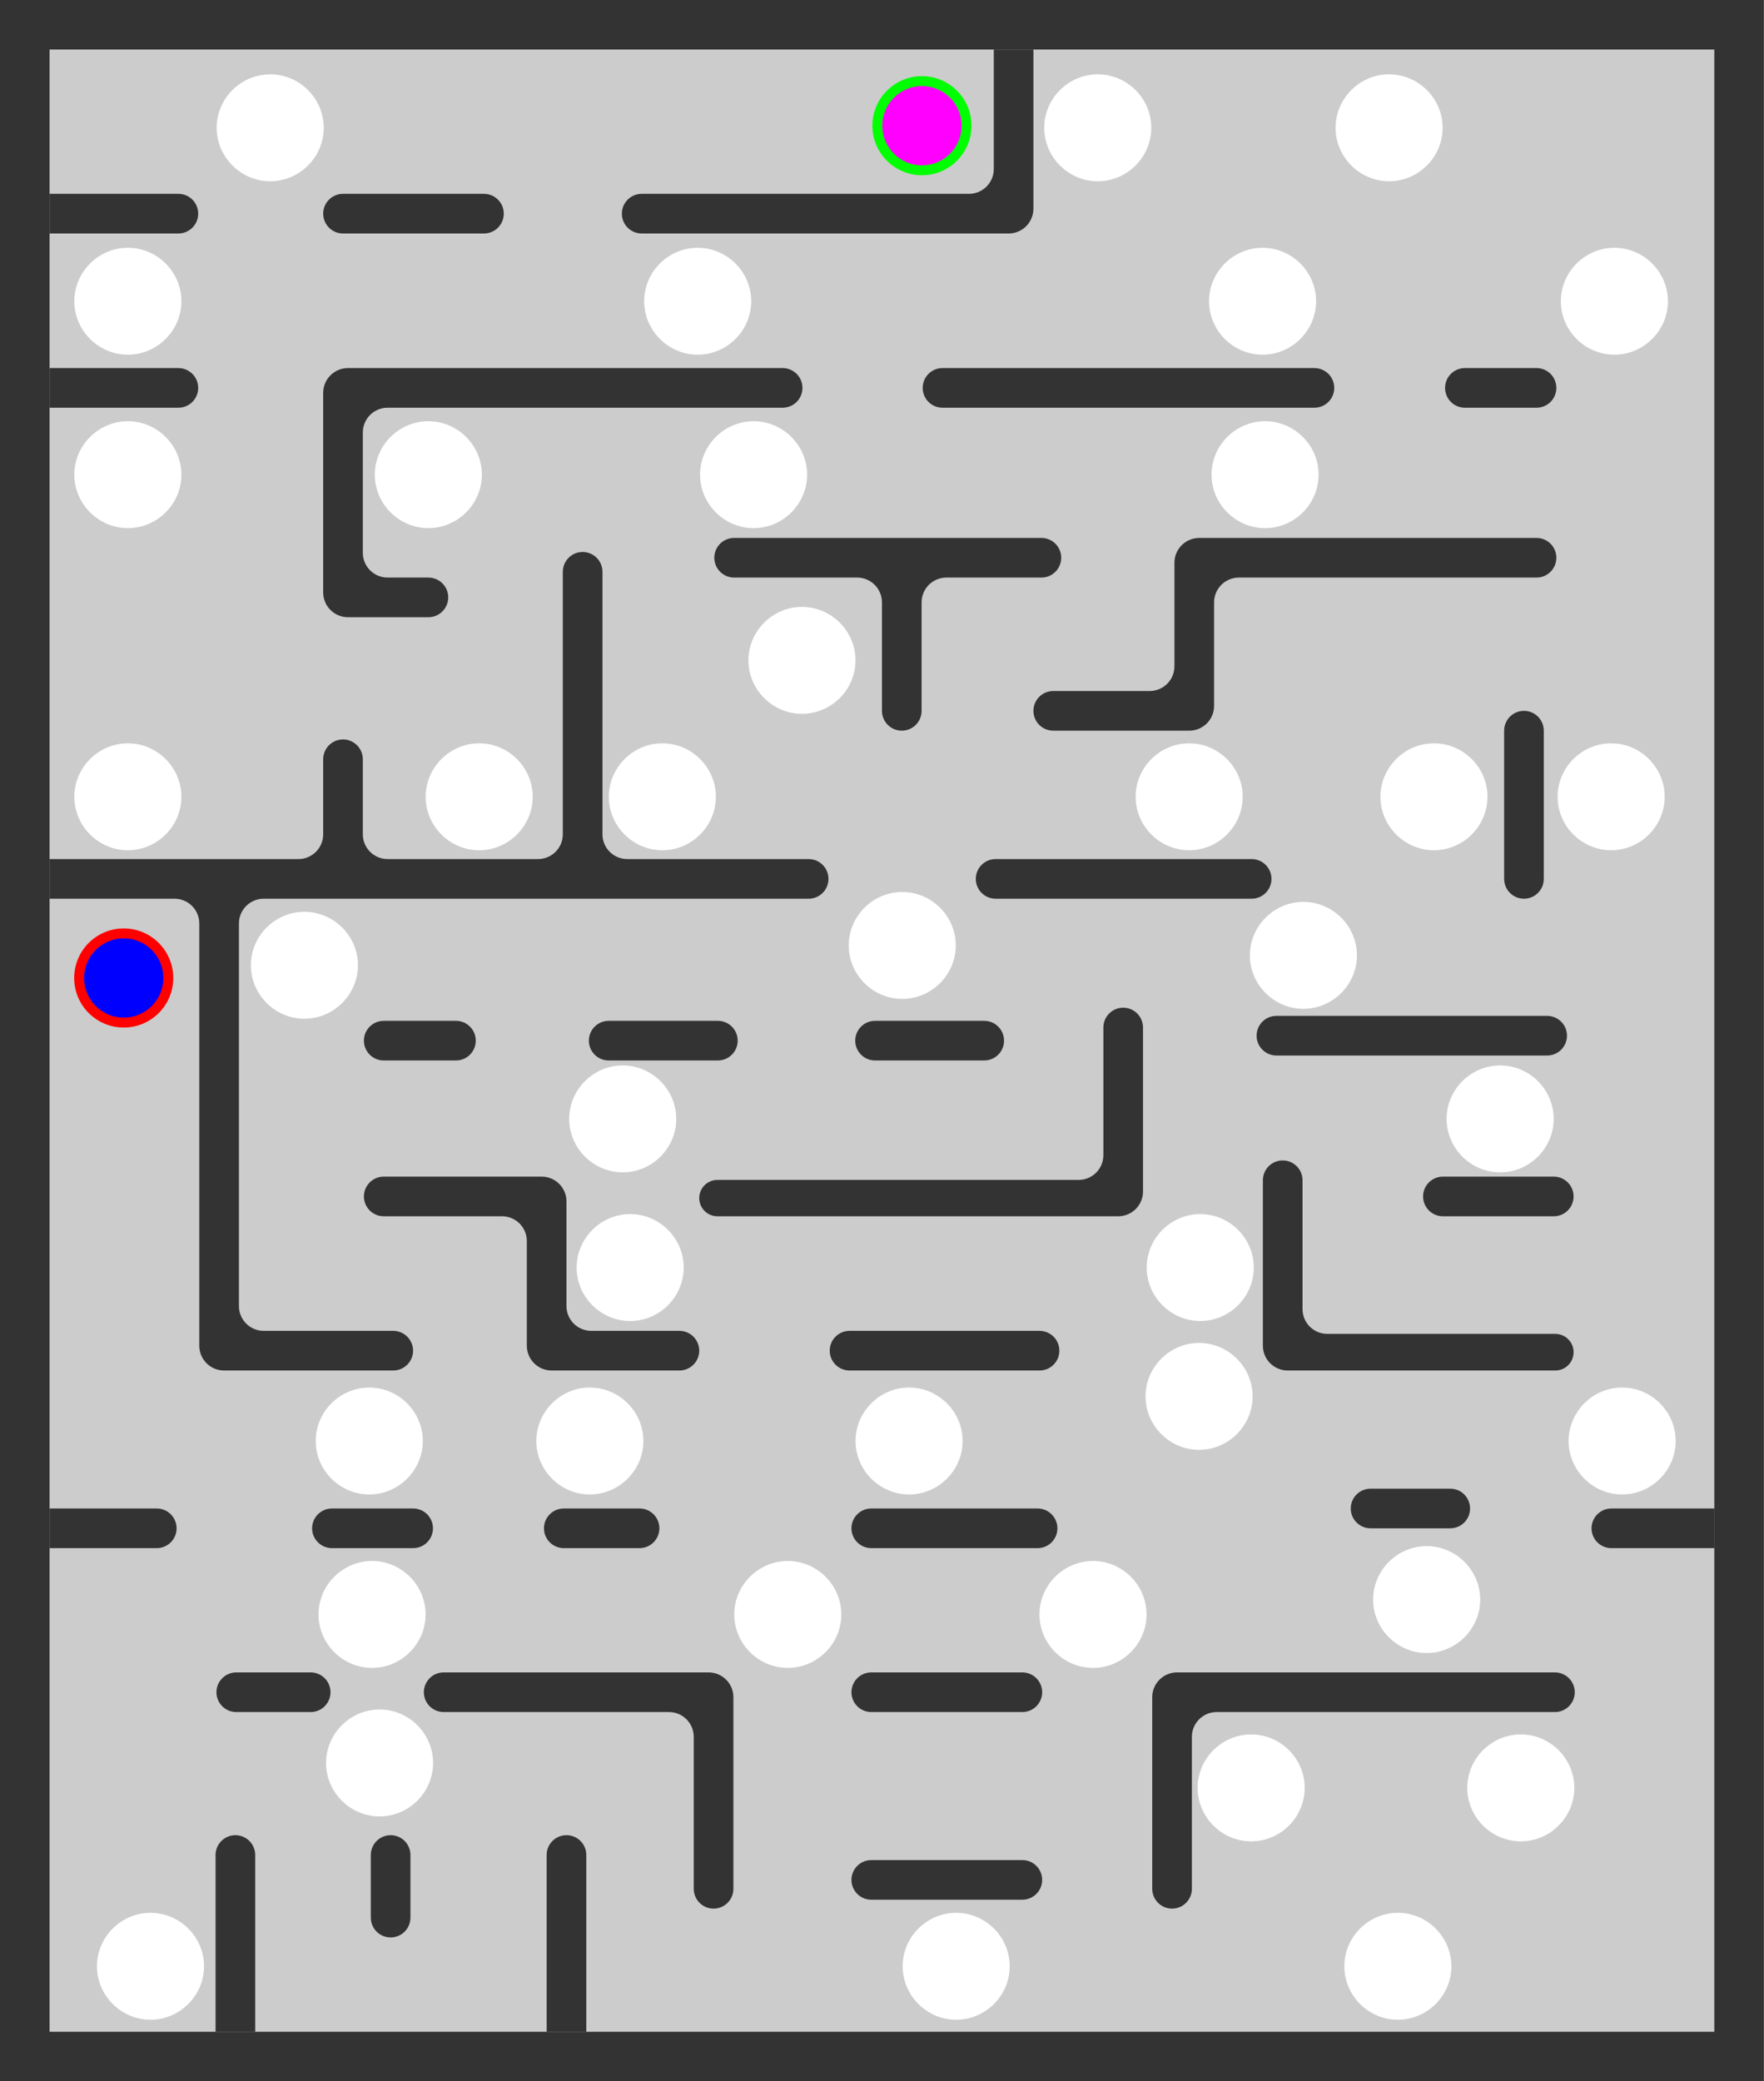 <?xml version="1.0" encoding="UTF-8" standalone="no"?>
<!DOCTYPE svg PUBLIC "-//W3C//DTD SVG 1.1//EN" "http://www.w3.org/Graphics/SVG/1.1/DTD/svg11.dtd">
<svg width="100%" height="100%" viewBox="0 0 356 420" version="1.1" xmlns="http://www.w3.org/2000/svg" xmlns:xlink="http://www.w3.org/1999/xlink" xml:space="preserve" xmlns:serif="http://www.serif.com/" style="fill-rule:evenodd;clip-rule:evenodd;stroke-linejoin:round;stroke-miterlimit:2;">
    <path d="M10,10L346,10L346,410L10,410L10,10ZM43.729,25.788C43.729,31.706 48.606,36.576 54.532,36.576C60.458,36.576 65.335,31.706 65.335,25.788C65.335,19.87 60.458,15 54.532,15C52.063,15 49.775,15.846 47.947,17.26C45.388,19.241 43.729,22.336 43.729,25.788ZM130,60.788C130,66.706 134.877,71.576 140.804,71.576C146.73,71.576 151.607,66.706 151.607,60.788C151.607,54.87 146.73,50 140.804,50C134.877,50 130,54.87 130,60.788ZM269.537,25.788C269.537,31.706 274.414,36.576 280.34,36.576C286.267,36.576 291.143,31.706 291.143,25.788C291.143,19.87 286.267,15 280.34,15C277.418,15 274.751,16.184 272.798,18.094C270.79,20.058 269.537,22.788 269.537,25.788ZM315,60.788C315,66.706 319.877,71.575 325.803,71.575C331.73,71.575 336.606,66.706 336.606,60.788C336.606,54.869 331.73,50 325.803,50C319.877,50 315,54.869 315,60.787L315,60.788ZM75.644,95.788C75.644,101.706 80.521,106.575 86.446,106.575C92.373,106.575 97.25,101.706 97.25,95.788C97.25,89.87 92.373,85 86.446,85C80.521,85 75.644,89.87 75.644,95.788ZM15,95.788C15,101.706 19.877,106.576 25.803,106.576C31.73,106.576 36.606,101.706 36.606,95.788C36.606,93.602 35.941,91.56 34.804,89.853C32.861,86.937 29.541,85 25.803,85C19.877,85 15,89.87 15,95.788ZM15,160.788C15,166.706 19.877,171.576 25.803,171.576C31.73,171.576 36.606,166.706 36.606,160.788C36.606,154.87 31.73,150 25.803,150C19.877,150 15,154.87 15,160.788ZM141.282,95.788C141.282,101.706 146.16,106.575 152.086,106.575C158.012,106.575 162.889,101.706 162.889,95.788C162.889,89.87 158.012,85 152.086,85C146.16,85 141.282,89.87 141.282,95.788ZM244.504,95.788C244.504,101.706 249.38,106.576 255.307,106.576C261.234,106.576 266.111,101.706 266.111,95.788C266.111,89.87 261.234,85 255.307,85C249.38,85 244.504,89.87 244.504,95.788ZM151.045,133.257C151.045,139.175 155.921,144.045 161.848,144.045C167.773,144.045 172.652,139.175 172.652,133.257C172.652,127.339 167.773,122.469 161.848,122.469C155.921,122.469 151.045,127.339 151.045,133.257ZM122.869,160.788C122.869,166.706 127.746,171.575 133.673,171.575C139.599,171.575 144.475,166.706 144.475,160.788C144.475,154.87 139.599,150 133.673,150C127.746,150 122.869,154.87 122.869,160.788ZM278.589,160.788C278.589,166.706 283.465,171.576 289.393,171.576C295.318,171.576 300.195,166.706 300.195,160.788C300.195,154.87 295.318,150 289.393,150C283.465,150 278.589,154.87 278.589,160.788ZM229.187,160.788C229.187,166.706 234.063,171.576 239.99,171.576C245.916,171.576 250.794,166.706 250.794,160.788C250.794,154.87 245.916,150 239.99,150C234.063,150 229.187,154.87 229.187,160.788ZM85.902,160.788C85.902,166.706 90.779,171.576 96.706,171.576C102.632,171.576 107.508,166.706 107.508,160.788C107.508,154.87 102.632,150 96.706,150C90.779,150 85.902,154.87 85.902,160.788ZM50.631,194.788C50.631,200.706 55.507,205.576 61.433,205.576C67.36,205.576 72.237,200.706 72.237,194.788C72.237,188.87 67.36,184 61.433,184C55.507,184 50.631,188.87 50.631,194.788ZM314.349,160.788C314.349,166.706 319.226,171.576 325.152,171.576C331.079,171.576 335.956,166.706 335.956,160.788C335.956,154.87 331.079,150 325.152,150C319.226,150 314.349,154.87 314.349,160.788ZM291.946,225.788C291.946,231.706 296.823,236.576 302.75,236.576C308.676,236.576 313.553,231.706 313.553,225.788C313.553,219.87 308.676,215 302.75,215C296.823,215 291.946,219.87 291.946,225.788ZM252.24,192.788C252.24,198.706 257.117,203.576 263.044,203.576C268.969,203.576 273.847,198.706 273.847,192.788C273.847,186.87 268.969,182 263.044,182C257.117,182 252.24,186.87 252.24,192.788ZM171.284,190.788C171.284,196.706 176.161,201.576 182.088,201.576C188.014,201.576 192.891,196.706 192.891,190.788C192.891,184.87 188.014,180 182.088,180C176.161,180 171.284,184.87 171.284,190.788ZM116.374,255.788C116.374,261.706 121.251,266.576 127.177,266.576C133.104,266.576 137.981,261.706 137.981,255.788C137.98,249.87 133.104,245 127.177,245C121.251,245 116.374,249.87 116.374,255.788ZM108.237,290.788C108.237,296.706 113.113,301.576 119.039,301.576C124.966,301.576 129.843,296.706 129.843,290.788C129.842,284.87 124.966,280 119.039,280C113.113,280 108.236,284.87 108.236,290.788L108.237,290.788ZM114.87,225.788C114.87,231.706 119.747,236.576 125.673,236.576C131.599,236.576 136.476,231.706 136.476,225.788C136.476,219.87 131.599,215 125.673,215C119.747,215 114.87,219.87 114.87,225.788ZM231.187,281.788C231.187,287.706 236.063,292.576 241.99,292.576C244.487,292.576 246.799,291.711 248.637,290.267C251.161,288.285 252.794,285.212 252.794,281.788C252.794,275.87 247.916,271 241.99,271C236.063,271 231.187,275.87 231.187,281.788ZM231.421,255.788C231.421,261.706 236.3,266.575 242.225,266.575C248.152,266.575 253.029,261.706 253.029,255.788C253.029,249.87 248.152,245 242.225,245C236.3,245 231.421,249.87 231.421,255.788ZM316.568,290.788C316.568,296.706 321.445,301.575 327.371,301.575C333.299,301.575 338.174,296.706 338.174,290.788C338.174,284.87 333.299,280 327.371,280C321.445,280 316.568,284.87 316.568,290.788ZM172.663,290.788C172.663,296.706 177.539,301.576 183.466,301.576C189.392,301.576 194.268,296.706 194.268,290.788C194.268,284.87 189.392,280 183.466,280C177.539,280 172.663,284.87 172.663,290.788ZM64.284,325.788C64.284,331.706 69.161,336.576 75.088,336.576C81.014,336.576 85.891,331.706 85.891,325.788C85.891,319.87 81.014,315 75.088,315C69.161,315 64.284,319.87 64.284,325.788ZM148.183,325.788C148.183,331.706 153.059,336.576 158.986,336.576C164.911,336.576 169.789,331.706 169.789,325.788C169.789,319.87 164.911,315 158.986,315C153.059,315 148.183,319.87 148.183,325.788ZM209.78,325.788C209.78,331.706 214.657,336.576 220.583,336.576C226.51,336.576 231.387,331.706 231.387,325.788C231.387,319.87 226.51,315 220.583,315C214.657,315 209.78,319.87 209.78,325.788ZM277.116,322.788C277.116,328.706 281.994,333.576 287.921,333.576C293.847,333.576 298.722,328.706 298.722,322.788C298.722,316.87 293.847,312 287.921,312C281.994,312 277.116,316.87 277.116,322.788ZM296.116,360.788C296.116,366.706 300.994,371.576 306.921,371.576C312.847,371.576 317.722,366.706 317.722,360.788C317.722,354.87 312.847,350 306.921,350C300.994,350 296.116,354.87 296.116,360.788ZM241.702,360.788C241.702,366.706 246.58,371.575 252.506,371.575C258.432,371.575 263.309,366.706 263.309,360.788C263.309,354.87 258.432,350 252.506,350C246.58,350 241.702,354.87 241.702,360.788ZM65.801,355.759C65.801,361.677 70.678,366.547 76.604,366.547C82.53,366.547 87.407,361.677 87.407,355.759C87.407,349.841 82.53,344.971 76.604,344.971C70.678,344.971 65.801,349.841 65.801,355.759ZM63.72,290.788C63.72,296.706 68.596,301.576 74.524,301.576C80.45,301.576 85.326,296.706 85.326,290.788C85.326,284.87 80.45,280 74.523,280C68.596,280 63.72,284.87 63.72,290.788ZM19.569,396.787C19.569,402.705 24.446,407.575 30.373,407.575C36.3,407.575 41.176,402.705 41.176,396.787C41.176,390.869 36.3,386 30.373,386C24.446,386 19.569,390.869 19.569,396.787ZM182.166,396.787C182.166,402.705 187.043,407.575 192.969,407.575C198.896,407.575 203.773,402.705 203.773,396.787C203.773,390.869 198.896,386 192.969,386C187.043,386 182.166,390.869 182.166,396.787ZM271.304,396.788C271.304,402.706 276.181,407.576 282.108,407.576C288.034,407.576 292.911,402.706 292.911,396.788C292.911,390.87 288.034,386 282.108,386C276.181,386 271.304,390.87 271.304,396.788ZM244,60.788C244,66.706 248.877,71.576 254.803,71.576C260.73,71.576 265.606,66.706 265.606,60.788C265.606,54.87 260.73,50 254.803,50C248.877,50 244,54.87 244,60.788ZM210.74,25.788C210.74,31.706 215.617,36.576 221.543,36.576C227.469,36.576 232.347,31.706 232.347,25.788C232.347,19.87 227.469,15 221.543,15C215.617,15 210.74,19.87 210.74,25.788ZM15,60.788C15,66.706 19.877,71.576 25.803,71.576C31.73,71.576 36.606,66.706 36.606,60.788C36.606,54.87 31.73,50 25.803,50C19.877,50 15,54.87 15,60.788Z" style="fill:rgb(204,204,204);"/>
    <path d="M0,0L355.979,0L355.979,420L0,420L0,0ZM10.014,10L10.014,410L345.965,410L345.965,10L10.014,10Z" style="fill:rgb(51,51,51);fill-rule:nonzero;"/>
    <path d="M47.504,370.331C49.713,370.331 51.504,372.121 51.504,374.33C51.504,384.4 51.504,410 51.504,410L43.504,410L43.504,374.33C43.504,372.121 45.295,370.331 47.504,370.331C47.504,370.331 47.504,370.331 47.504,370.331Z" style="fill:rgb(51,51,51);"/>
    <path d="M78.834,370.331C79.895,370.331 80.913,370.752 81.663,371.502C82.413,372.252 82.834,373.27 82.834,374.331L82.834,386.97C82.834,388.031 82.413,389.049 81.663,389.799C80.913,390.549 79.895,390.97 78.834,390.97L78.834,390.97C77.774,390.97 76.756,390.549 76.006,389.799C75.256,389.049 74.834,388.031 74.834,386.97L74.834,374.331C74.834,373.27 75.256,372.252 76.006,371.502C76.756,370.752 77.774,370.331 78.834,370.331L78.834,370.331Z" style="fill:rgb(51,51,51);"/>
    <path d="M114.321,370.331C116.53,370.331 118.321,372.121 118.321,374.33C118.321,384.4 118.321,410 118.321,410L110.321,410L110.321,374.33C110.321,372.121 112.112,370.331 114.321,370.331C114.321,370.331 114.321,370.331 114.321,370.331Z" style="fill:rgb(51,51,51);"/>
    <path d="M140.008,350.485C140.008,347.723 137.77,345.485 135.009,345.485C124.291,345.485 99.291,345.485 89.537,345.485C87.329,345.485 85.539,343.695 85.539,341.487C85.539,341.486 85.539,341.485 85.539,341.485C85.539,340.424 85.96,339.406 86.71,338.656C87.46,337.906 88.478,337.485 89.539,337.485C100.492,337.485 130.957,337.485 143.008,337.485C145.77,337.485 148.008,339.723 148.008,342.484C148.008,351.989 148.008,372.486 148.008,381.154C148.008,383.363 146.218,385.154 144.008,385.154L144.008,385.154C141.799,385.154 140.009,383.363 140.008,381.154C140.008,373.868 140.008,358.451 140.008,350.485Z" style="fill:rgb(51,51,51);"/>
    <path d="M236.538,385.154C234.329,385.154 232.538,383.363 232.538,381.154L232.538,342.484C232.538,339.723 234.777,337.485 237.538,337.485C252.994,337.485 299.803,337.485 313.807,337.485C316.016,337.485 317.807,339.275 317.807,341.485C317.807,341.485 317.807,341.486 317.807,341.487C317.807,343.695 316.017,345.485 313.809,345.485C300.826,345.485 259.858,345.485 245.538,345.485C244.212,345.485 242.94,346.011 242.003,346.949C241.065,347.887 240.538,349.158 240.538,350.485C240.538,358.451 240.538,373.868 240.538,381.154C240.538,383.363 238.747,385.154 236.538,385.154C236.538,385.154 236.538,385.154 236.538,385.154Z" style="fill:rgb(51,51,51);"/>
    <path d="M36,39.116C37.061,39.116 38.078,39.537 38.828,40.288C39.579,41.038 40,42.055 40,43.116C40,43.116 40,43.116 40,43.116C40,44.177 39.579,45.194 38.828,45.944C38.078,46.695 37.061,47.116 36,47.116C27.832,47.116 10,47.116 10,47.116L10,39.116L36,39.116Z" style="fill:rgb(51,51,51);"/>
    <path d="M36,74.277C37.061,74.277 38.078,74.698 38.828,75.448C39.579,76.199 40,77.216 40,78.277C40,78.277 40,78.277 40,78.277C40,79.338 39.579,80.355 38.828,81.105C38.078,81.855 37.061,82.277 36,82.277C27.832,82.277 10,82.277 10,82.277L10,74.277L36,74.277Z" style="fill:rgb(51,51,51);"/>
    <path d="M70.223,124.553C68.897,124.553 67.625,124.026 66.688,123.088C65.75,122.151 65.223,120.879 65.223,119.553C65.223,109.923 65.223,88.906 65.223,79.277C65.223,77.951 65.75,76.679 66.688,75.741C67.625,74.804 68.897,74.277 70.223,74.277C87.219,74.277 142.562,74.277 157.946,74.277C159.007,74.277 160.025,74.698 160.775,75.448C161.525,76.199 161.946,77.216 161.946,78.277C161.946,78.277 161.946,78.277 161.946,78.277C161.946,79.338 161.525,80.355 160.775,81.105C160.025,81.855 159.007,82.277 157.946,82.277C143.517,82.277 94.154,82.277 78.223,82.277C75.462,82.277 73.223,84.515 73.223,87.277C73.223,93.775 73.223,105.055 73.223,111.553C73.223,114.314 75.462,116.553 78.223,116.553C80.842,116.553 84.006,116.553 86.461,116.553C87.521,116.553 88.538,116.974 89.288,117.724C90.037,118.474 90.459,119.491 90.459,120.551C90.459,120.552 90.459,120.552 90.459,120.553C90.459,121.614 90.037,122.631 89.287,123.381C88.537,124.131 87.519,124.553 86.459,124.553C82.06,124.553 74.985,124.553 70.223,124.553Z" style="fill:rgb(51,51,51);"/>
    <path d="M97.67,39.116C98.731,39.116 99.748,39.537 100.498,40.288C101.248,41.038 101.67,42.055 101.67,43.116C101.67,43.116 101.67,43.116 101.67,43.116C101.67,44.177 101.248,45.194 100.498,45.944C99.748,46.695 98.731,47.116 97.67,47.116C90.659,47.116 76.234,47.116 69.223,47.116C68.162,47.116 67.145,46.695 66.395,45.944C65.645,45.194 65.223,44.177 65.223,43.116C65.223,43.116 65.223,43.116 65.223,43.116C65.223,42.055 65.645,41.038 66.395,40.288C67.145,39.537 68.162,39.116 69.223,39.116C76.234,39.116 90.659,39.116 97.67,39.116Z" style="fill:rgb(51,51,51);"/>
    <path d="M208.558,10L208.558,42.116C208.558,43.442 208.031,44.714 207.093,45.652C206.156,46.589 204.884,47.116 203.558,47.116L129.498,47.116C127.29,47.116 125.5,45.326 125.5,43.118C125.5,43.117 125.5,43.115 125.5,43.114C125.5,40.906 127.29,39.116 129.498,39.116C142.191,39.116 181.562,39.116 195.558,39.116C198.319,39.116 200.558,36.877 200.558,34.116C200.558,25.793 200.558,10 200.558,10L208.558,10Z" style="fill:rgb(51,51,51);"/>
    <path d="M177.99,121.553C177.99,120.227 177.463,118.955 176.525,118.017C175.587,117.08 174.316,116.553 172.989,116.553C166.24,116.553 154.348,116.553 148.157,116.553C145.948,116.553 144.157,114.762 144.157,112.553C144.157,111.492 144.579,110.475 145.329,109.724C146.079,108.974 147.096,108.553 148.157,108.553L210.17,108.553C211.23,108.553 212.248,108.974 212.998,109.724C213.748,110.475 214.17,111.492 214.17,112.553C214.17,114.762 212.379,116.553 210.17,116.553L190.989,116.553C189.663,116.553 188.392,117.08 187.454,118.017C186.516,118.955 185.989,120.227 185.99,121.553C185.99,127.652 185.989,137.841 185.989,143.447C185.989,145.656 184.199,147.447 181.99,147.447C181.989,147.447 181.989,147.447 181.989,147.447C179.78,147.447 177.99,145.656 177.99,143.447C177.989,137.841 177.989,127.652 177.99,121.553Z" style="fill:rgb(51,51,51);"/>
    <path d="M250.019,116.553C248.693,116.553 247.421,117.08 246.483,118.017C245.546,118.955 245.019,120.227 245.019,121.553C245.019,127.305 245.019,136.695 245.019,142.447C245.019,143.773 244.492,145.045 243.554,145.982C242.617,146.92 241.345,147.447 240.019,147.447C232.71,147.447 219.252,147.447 212.558,147.447C211.497,147.447 210.479,147.025 209.729,146.275C208.979,145.525 208.558,144.508 208.558,143.447C208.558,141.238 210.349,139.447 212.558,139.447L232.019,139.447C233.345,139.447 234.617,138.92 235.554,137.982C236.492,137.045 237.019,135.773 237.019,134.447C237.019,128.695 237.019,119.305 237.019,113.553C237.019,112.227 237.546,110.955 238.483,110.017C239.421,109.08 240.693,108.553 242.019,108.553C256.31,108.553 297.134,108.553 310.094,108.553C312.303,108.553 314.094,110.344 314.094,112.553C314.094,113.614 313.673,114.631 312.923,115.381C312.173,116.131 311.155,116.553 310.094,116.553C298.207,116.553 263.112,116.553 250.019,116.553Z" style="fill:rgb(51,51,51);"/>
    <path d="M40.219,186.357C40.219,183.596 37.98,181.357 35.219,181.357C26.633,181.357 10,181.357 10,181.357L10,173.357L60.223,173.357C62.985,173.357 65.223,171.119 65.223,168.357C65.223,163.869 65.223,157.367 65.223,153.216C65.223,151.007 67.014,149.216 69.223,149.216C69.223,149.216 69.223,149.216 69.223,149.216C71.432,149.216 73.223,151.007 73.223,153.216C73.223,157.367 73.223,163.869 73.223,168.357C73.223,169.683 73.75,170.955 74.688,171.893C75.625,172.831 76.897,173.357 78.223,173.357C85.98,173.357 100.828,173.357 108.585,173.357C109.911,173.357 111.183,172.831 112.12,171.893C113.058,170.955 113.585,169.683 113.585,168.357C113.585,156.386 113.585,126.267 113.585,115.386C113.585,114.325 114.006,113.308 114.756,112.558C115.506,111.807 116.524,111.386 117.585,111.386C117.585,111.386 117.585,111.386 117.585,111.386C118.646,111.386 119.663,111.807 120.413,112.558C121.163,113.308 121.585,114.325 121.585,115.386C121.585,126.267 121.585,156.386 121.585,168.357C121.585,171.119 123.823,173.357 126.585,173.357L163.199,173.357C165.407,173.357 167.197,175.147 167.197,177.355C167.197,177.357 167.197,177.358 167.197,177.359C167.197,179.567 165.407,181.357 163.199,181.357C145.351,181.357 72.97,181.357 53.219,181.357C51.893,181.357 50.621,181.884 49.683,182.822C48.746,183.76 48.219,185.031 48.219,186.357C48.219,201.731 48.219,248.188 48.219,263.561C48.219,264.887 48.746,266.159 49.683,267.097C50.621,268.034 51.893,268.561 53.219,268.561C60.25,268.561 72.917,268.561 79.362,268.561C80.423,268.561 81.44,268.983 82.19,269.733C82.94,270.483 83.362,271.5 83.362,272.561C83.362,274.77 81.571,276.561 79.362,276.561C71.461,276.561 53.87,276.561 45.219,276.561C42.458,276.561 40.219,274.323 40.219,271.561C40.219,255.114 40.219,202.805 40.219,186.357Z" style="fill:rgb(51,51,51);"/>
    <path d="M307.557,143.447C308.618,143.447 309.636,143.868 310.386,144.618C311.136,145.368 311.557,146.386 311.557,147.447C311.557,154.73 311.557,170.074 311.557,177.357C311.557,178.418 311.136,179.436 310.386,180.186C309.636,180.936 308.618,181.357 307.557,181.357C307.557,181.357 307.557,181.357 307.557,181.357C306.496,181.357 305.479,180.936 304.729,180.186C303.979,179.436 303.557,178.418 303.557,177.357C303.557,170.074 303.557,154.73 303.557,147.447C303.557,146.386 303.979,145.368 304.729,144.618C305.479,143.868 306.496,143.447 307.557,143.447C307.557,143.447 307.557,143.447 307.557,143.447Z" style="fill:rgb(51,51,51);"/>
    <path d="M226.676,203.348C227.737,203.348 228.754,203.77 229.505,204.52C230.255,205.27 230.676,206.288 230.676,207.348C230.676,215.066 230.676,231.992 230.676,240.438C230.676,241.764 230.149,243.036 229.212,243.974C228.274,244.911 227.002,245.438 225.676,245.438C209.506,245.438 158.863,245.438 144.78,245.438C143.808,245.438 142.875,245.052 142.188,244.364C141.5,243.677 141.114,242.744 141.114,241.772C141.114,241.771 141.114,241.771 141.114,241.77C141.114,240.798 141.5,239.865 142.188,239.178C142.875,238.49 143.808,238.104 144.78,238.104C157.911,238.104 202.615,238.104 217.676,238.104C219.002,238.104 220.274,237.577 221.212,236.639C222.149,235.702 222.676,234.43 222.676,233.104C222.676,226.156 222.676,213.718 222.676,207.348C222.676,206.288 223.098,205.27 223.848,204.52C224.598,203.77 225.615,203.348 226.676,203.348L226.676,203.348Z" style="fill:rgb(51,51,51);"/>
    <path d="M259.868,276.561C258.542,276.561 257.27,276.034 256.333,275.097C255.395,274.159 254.868,272.887 254.868,271.561C254.868,263.056 254.868,245.939 254.868,238.169C254.868,235.96 256.659,234.169 258.868,234.169C258.868,234.169 258.868,234.169 258.868,234.169C261.077,234.169 262.868,235.96 262.868,238.169C262.868,244.587 262.868,257.173 262.868,264.174C262.868,265.5 263.395,266.772 264.333,267.71C265.27,268.648 266.542,269.174 267.868,269.174C278.74,269.174 304.32,269.174 313.882,269.174C315.921,269.174 317.574,270.827 317.574,272.866C317.574,272.867 317.574,272.868 317.574,272.869C317.574,274.908 315.921,276.561 313.882,276.561C303.17,276.561 272.073,276.561 259.868,276.561Z" style="fill:rgb(51,51,51);"/>
    <path d="M106.321,250.438C106.321,249.112 105.794,247.84 104.856,246.903C103.919,245.965 102.647,245.438 101.321,245.438C94.779,245.438 83.446,245.438 77.442,245.438C76.381,245.438 75.364,245.017 74.613,244.267C73.863,243.516 73.442,242.499 73.442,241.438C73.442,239.229 75.233,237.438 77.442,237.438C84.945,237.438 101.113,237.438 109.321,237.438C110.647,237.438 111.919,237.965 112.856,238.903C113.794,239.84 114.321,241.112 114.321,242.438C114.321,248.242 114.321,257.757 114.321,263.561C114.321,264.887 114.848,266.159 115.785,267.097C116.723,268.034 117.995,268.561 119.321,268.561C124.464,268.561 132.373,268.561 137.116,268.561C139.324,268.561 141.114,270.351 141.114,272.559C141.114,272.56 141.114,272.561 141.114,272.561C141.114,274.77 139.323,276.561 137.114,276.561C130.737,276.561 118.277,276.561 111.321,276.561C109.995,276.561 108.723,276.034 107.785,275.097C106.848,274.159 106.321,272.887 106.321,271.561C106.321,265.757 106.321,256.242 106.321,250.438Z" style="fill:rgb(51,51,51);"/>
    <path d="M265.268,74.277C266.329,74.277 267.347,74.698 268.097,75.448C268.847,76.199 269.268,77.216 269.268,78.277L269.268,78.277C269.268,80.486 267.478,82.277 265.268,82.277L190.211,82.277C189.15,82.277 188.132,81.855 187.382,81.105C186.632,80.355 186.211,79.338 186.211,78.277L186.211,78.277C186.211,76.068 188.002,74.277 190.211,74.277L265.268,74.277Z" style="fill:rgb(51,51,51);"/>
    <path d="M310.094,74.277C311.155,74.277 312.173,74.698 312.923,75.448C313.673,76.199 314.094,77.216 314.094,78.277C314.094,78.277 314.094,78.277 314.094,78.277C314.094,79.338 313.673,80.355 312.923,81.105C312.173,81.855 311.155,82.277 310.094,82.277C306.013,82.277 299.716,82.277 295.635,82.277C294.574,82.277 293.557,81.855 292.807,81.105C292.057,80.355 291.635,79.338 291.635,78.277C291.635,78.277 291.635,78.277 291.635,78.277C291.635,77.216 292.057,76.199 292.807,75.448C293.557,74.698 294.574,74.277 295.635,74.277C299.716,74.277 306.013,74.277 310.094,74.277Z" style="fill:rgb(51,51,51);"/>
    <path d="M252.599,173.357C254.808,173.357 256.599,175.148 256.599,177.357C256.599,177.357 256.599,177.357 256.599,177.357C256.599,179.567 254.808,181.357 252.599,181.357C241.738,181.357 211.791,181.357 200.931,181.357C198.721,181.357 196.931,179.567 196.931,177.357C196.931,177.357 196.931,177.357 196.931,177.357C196.931,175.148 198.721,173.357 200.931,173.357C211.791,173.357 241.738,173.357 252.599,173.357Z" style="fill:rgb(51,51,51);"/>
    <path d="M312.238,205C313.298,205 314.316,205.421 315.066,206.172C315.816,206.922 316.238,207.939 316.238,209C316.238,209 316.238,209 316.238,209C316.238,210.061 315.816,211.078 315.066,211.828C314.316,212.579 313.298,213 312.238,213C300.942,213 268.894,213 257.599,213C256.538,213 255.52,212.579 254.77,211.828C254.02,211.078 253.599,210.061 253.599,209C253.599,209 253.599,209 253.599,209C253.599,207.939 254.02,206.922 254.77,206.172C255.52,205.421 256.538,205 257.599,205C268.894,205 300.942,205 312.238,205Z" style="fill:rgb(51,51,51);"/>
    <path d="M198.632,206C199.693,206 200.71,206.421 201.46,207.172C202.21,207.922 202.632,208.939 202.632,210C202.632,210 202.632,210 202.632,210C202.632,211.061 202.21,212.078 201.46,212.828C200.71,213.579 199.693,214 198.632,214C192.883,214 182.346,214 176.598,214C175.537,214 174.519,213.579 173.769,212.828C173.019,212.078 172.598,211.061 172.598,210C172.598,210 172.598,210 172.598,210C172.598,208.939 173.019,207.922 173.769,207.172C174.519,206.421 175.537,206 176.598,206C182.346,206 192.883,206 198.632,206Z" style="fill:rgb(51,51,51);"/>
    <path d="M144.875,206C145.936,206 146.953,206.421 147.703,207.172C148.453,207.922 148.875,208.939 148.875,210C148.875,210 148.875,210 148.875,210C148.875,211.061 148.453,212.078 147.703,212.828C146.953,213.579 145.936,214 144.875,214C139.126,214 128.589,214 122.841,214C121.78,214 120.762,213.579 120.012,212.828C119.262,212.078 118.841,211.061 118.841,210C118.841,210 118.841,210 118.841,210C118.841,208.939 119.262,207.922 120.012,207.172C120.762,206.421 121.78,206 122.841,206C128.589,206 139.126,206 144.875,206Z" style="fill:rgb(51,51,51);"/>
    <path d="M92.018,206C94.228,206 96.018,207.791 96.018,210L96.018,210C96.018,212.209 94.228,214 92.018,214L77.442,214C75.233,214 73.442,212.209 73.442,210L73.442,210C73.442,207.791 75.233,206 77.442,206L92.018,206Z" style="fill:rgb(51,51,51);"/>
    <path d="M313.574,237.438C314.634,237.438 315.652,237.859 316.402,238.61C317.152,239.36 317.574,240.377 317.574,241.438C317.574,241.438 317.574,241.438 317.574,241.438C317.574,242.499 317.152,243.516 316.402,244.267C315.652,245.017 314.634,245.438 313.574,245.438C307.755,245.438 297.017,245.438 291.198,245.438C290.137,245.438 289.12,245.017 288.37,244.266C287.619,243.516 287.198,242.499 287.198,241.438C287.198,241.438 287.198,241.438 287.198,241.438C287.198,240.377 287.619,239.36 288.37,238.61C289.12,237.859 290.137,237.438 291.198,237.438C297.017,237.438 307.755,237.438 313.574,237.438Z" style="fill:rgb(51,51,51);"/>
    <path d="M209.796,268.561C210.857,268.561 211.875,268.983 212.625,269.733C213.375,270.483 213.796,271.5 213.796,272.561C213.796,272.561 213.796,272.561 213.796,272.561C213.796,273.622 213.375,274.64 212.625,275.39C211.875,276.14 210.857,276.561 209.796,276.561C201.031,276.561 180.215,276.561 171.449,276.561C170.388,276.561 169.371,276.14 168.621,275.39C167.871,274.64 167.449,273.622 167.449,272.561C167.449,272.561 167.449,272.561 167.449,272.561C167.449,271.5 167.871,270.483 168.621,269.733C169.371,268.983 170.388,268.561 171.449,268.561C180.215,268.561 201.031,268.561 209.796,268.561Z" style="fill:rgb(51,51,51);"/>
    <path d="M31.636,304.407C33.845,304.407 35.636,306.198 35.636,308.407C35.636,308.407 35.636,308.407 35.636,308.407C35.636,310.616 33.845,312.407 31.636,312.407C24.427,312.407 10,312.407 10,312.407L10,304.407L31.636,304.407Z" style="fill:rgb(51,51,51);"/>
    <path d="M83.379,304.407C84.439,304.407 85.457,304.829 86.207,305.579C86.957,306.329 87.379,307.346 87.379,308.407C87.379,308.407 87.379,308.407 87.379,308.407C87.379,309.468 86.957,310.486 86.207,311.236C85.457,311.986 84.439,312.407 83.379,312.407C78.85,312.407 71.516,312.407 66.988,312.407C65.927,312.407 64.91,311.986 64.16,311.236C63.41,310.486 62.988,309.468 62.988,308.407C62.988,308.407 62.988,308.407 62.988,308.407C62.988,307.346 63.41,306.329 64.16,305.579C64.91,304.829 65.927,304.407 66.988,304.407C71.516,304.407 78.85,304.407 83.379,304.407Z" style="fill:rgb(51,51,51);"/>
    <path d="M129.072,304.407C131.281,304.407 133.072,306.198 133.072,308.407C133.072,308.407 133.072,308.407 133.072,308.407C133.072,310.616 131.281,312.407 129.072,312.407C124.796,312.407 118.057,312.407 113.781,312.407C111.572,312.407 109.781,310.616 109.781,308.407C109.781,308.407 109.781,308.407 109.781,308.407C109.781,306.198 111.572,304.407 113.781,304.407C118.057,304.407 124.796,304.407 129.072,304.407Z" style="fill:rgb(51,51,51);"/>
    <path d="M209.4,304.407C210.461,304.407 211.478,304.829 212.228,305.579C212.978,306.329 213.4,307.346 213.4,308.407L213.4,308.407C213.4,310.616 211.609,312.407 209.4,312.407L175.835,312.407C174.775,312.407 173.757,311.986 173.007,311.236C172.257,310.485 171.835,309.468 171.835,308.407L171.835,308.407C171.835,306.198 173.626,304.407 175.835,304.407L209.4,304.407Z" style="fill:rgb(51,51,51);"/>
    <path d="M346,304.407L346,312.407L325.196,312.407C324.135,312.407 323.117,311.986 322.367,311.236C321.617,310.486 321.196,309.468 321.196,308.407C321.196,308.407 321.196,308.407 321.196,308.407C321.196,307.346 321.617,306.329 322.367,305.579C323.117,304.829 324.135,304.407 325.196,304.407C332.212,304.407 346,304.407 346,304.407Z" style="fill:rgb(51,51,51);"/>
    <path d="M292.679,300.407C294.888,300.407 296.679,302.198 296.679,304.407C296.679,304.407 296.679,304.407 296.679,304.407C296.679,306.616 294.888,308.407 292.679,308.407C288.222,308.407 281.058,308.407 276.602,308.407C274.392,308.407 272.602,306.616 272.602,304.407C272.602,304.407 272.602,304.407 272.602,304.407C272.602,302.198 274.392,300.407 276.602,300.407C281.058,300.407 288.222,300.407 292.679,300.407Z" style="fill:rgb(51,51,51);"/>
    <path d="M206.323,337.485C208.532,337.485 210.323,339.275 210.323,341.485C210.323,341.485 210.323,341.486 210.323,341.487C210.323,343.695 208.533,345.485 206.325,345.485C198.936,345.485 183.223,345.485 175.833,345.485C173.625,345.485 171.835,343.695 171.835,341.487C171.835,341.486 171.835,341.485 171.835,341.485C171.835,339.275 173.626,337.485 175.835,337.485C183.225,337.485 198.934,337.485 206.323,337.485Z" style="fill:rgb(51,51,51);"/>
    <path d="M62.699,337.485C63.759,337.485 64.777,337.906 65.527,338.656C66.277,339.406 66.699,340.424 66.699,341.485C66.699,341.485 66.699,341.486 66.699,341.487C66.699,343.695 64.909,345.485 62.701,345.485C58.488,345.485 51.892,345.485 47.679,345.485C45.471,345.485 43.681,343.695 43.681,341.487C43.681,341.486 43.681,341.485 43.681,341.485C43.681,340.424 44.103,339.406 44.853,338.656C45.603,337.906 46.62,337.485 47.681,337.485C51.893,337.485 58.487,337.485 62.699,337.485Z" style="fill:rgb(51,51,51);"/>
    <path d="M206.323,375.356C208.532,375.356 210.323,377.147 210.323,379.356C210.323,379.356 210.323,379.356 210.323,379.356C210.323,381.565 208.532,383.356 206.323,383.356C198.934,383.356 183.225,383.356 175.835,383.356C173.626,383.356 171.835,381.565 171.835,379.356C171.835,379.356 171.835,379.356 171.835,379.356C171.835,377.147 173.626,375.356 175.835,375.356C183.225,375.356 198.934,375.356 206.323,375.356Z" style="fill:rgb(51,51,51);"/>
    <circle cx="186.061" cy="25.368" r="10" style="fill:rgb(0,255,0);"/>
    <circle cx="24.97" cy="197.355" r="10" style="fill:rgb(255,0,0);"/>
    <circle cx="24.97" cy="197.355" r="8" style="fill:rgb(0,0,255);"/>
    <circle cx="186.061" cy="25.368" r="8" style="fill:rgb(255,0,255);"/>
</svg>
